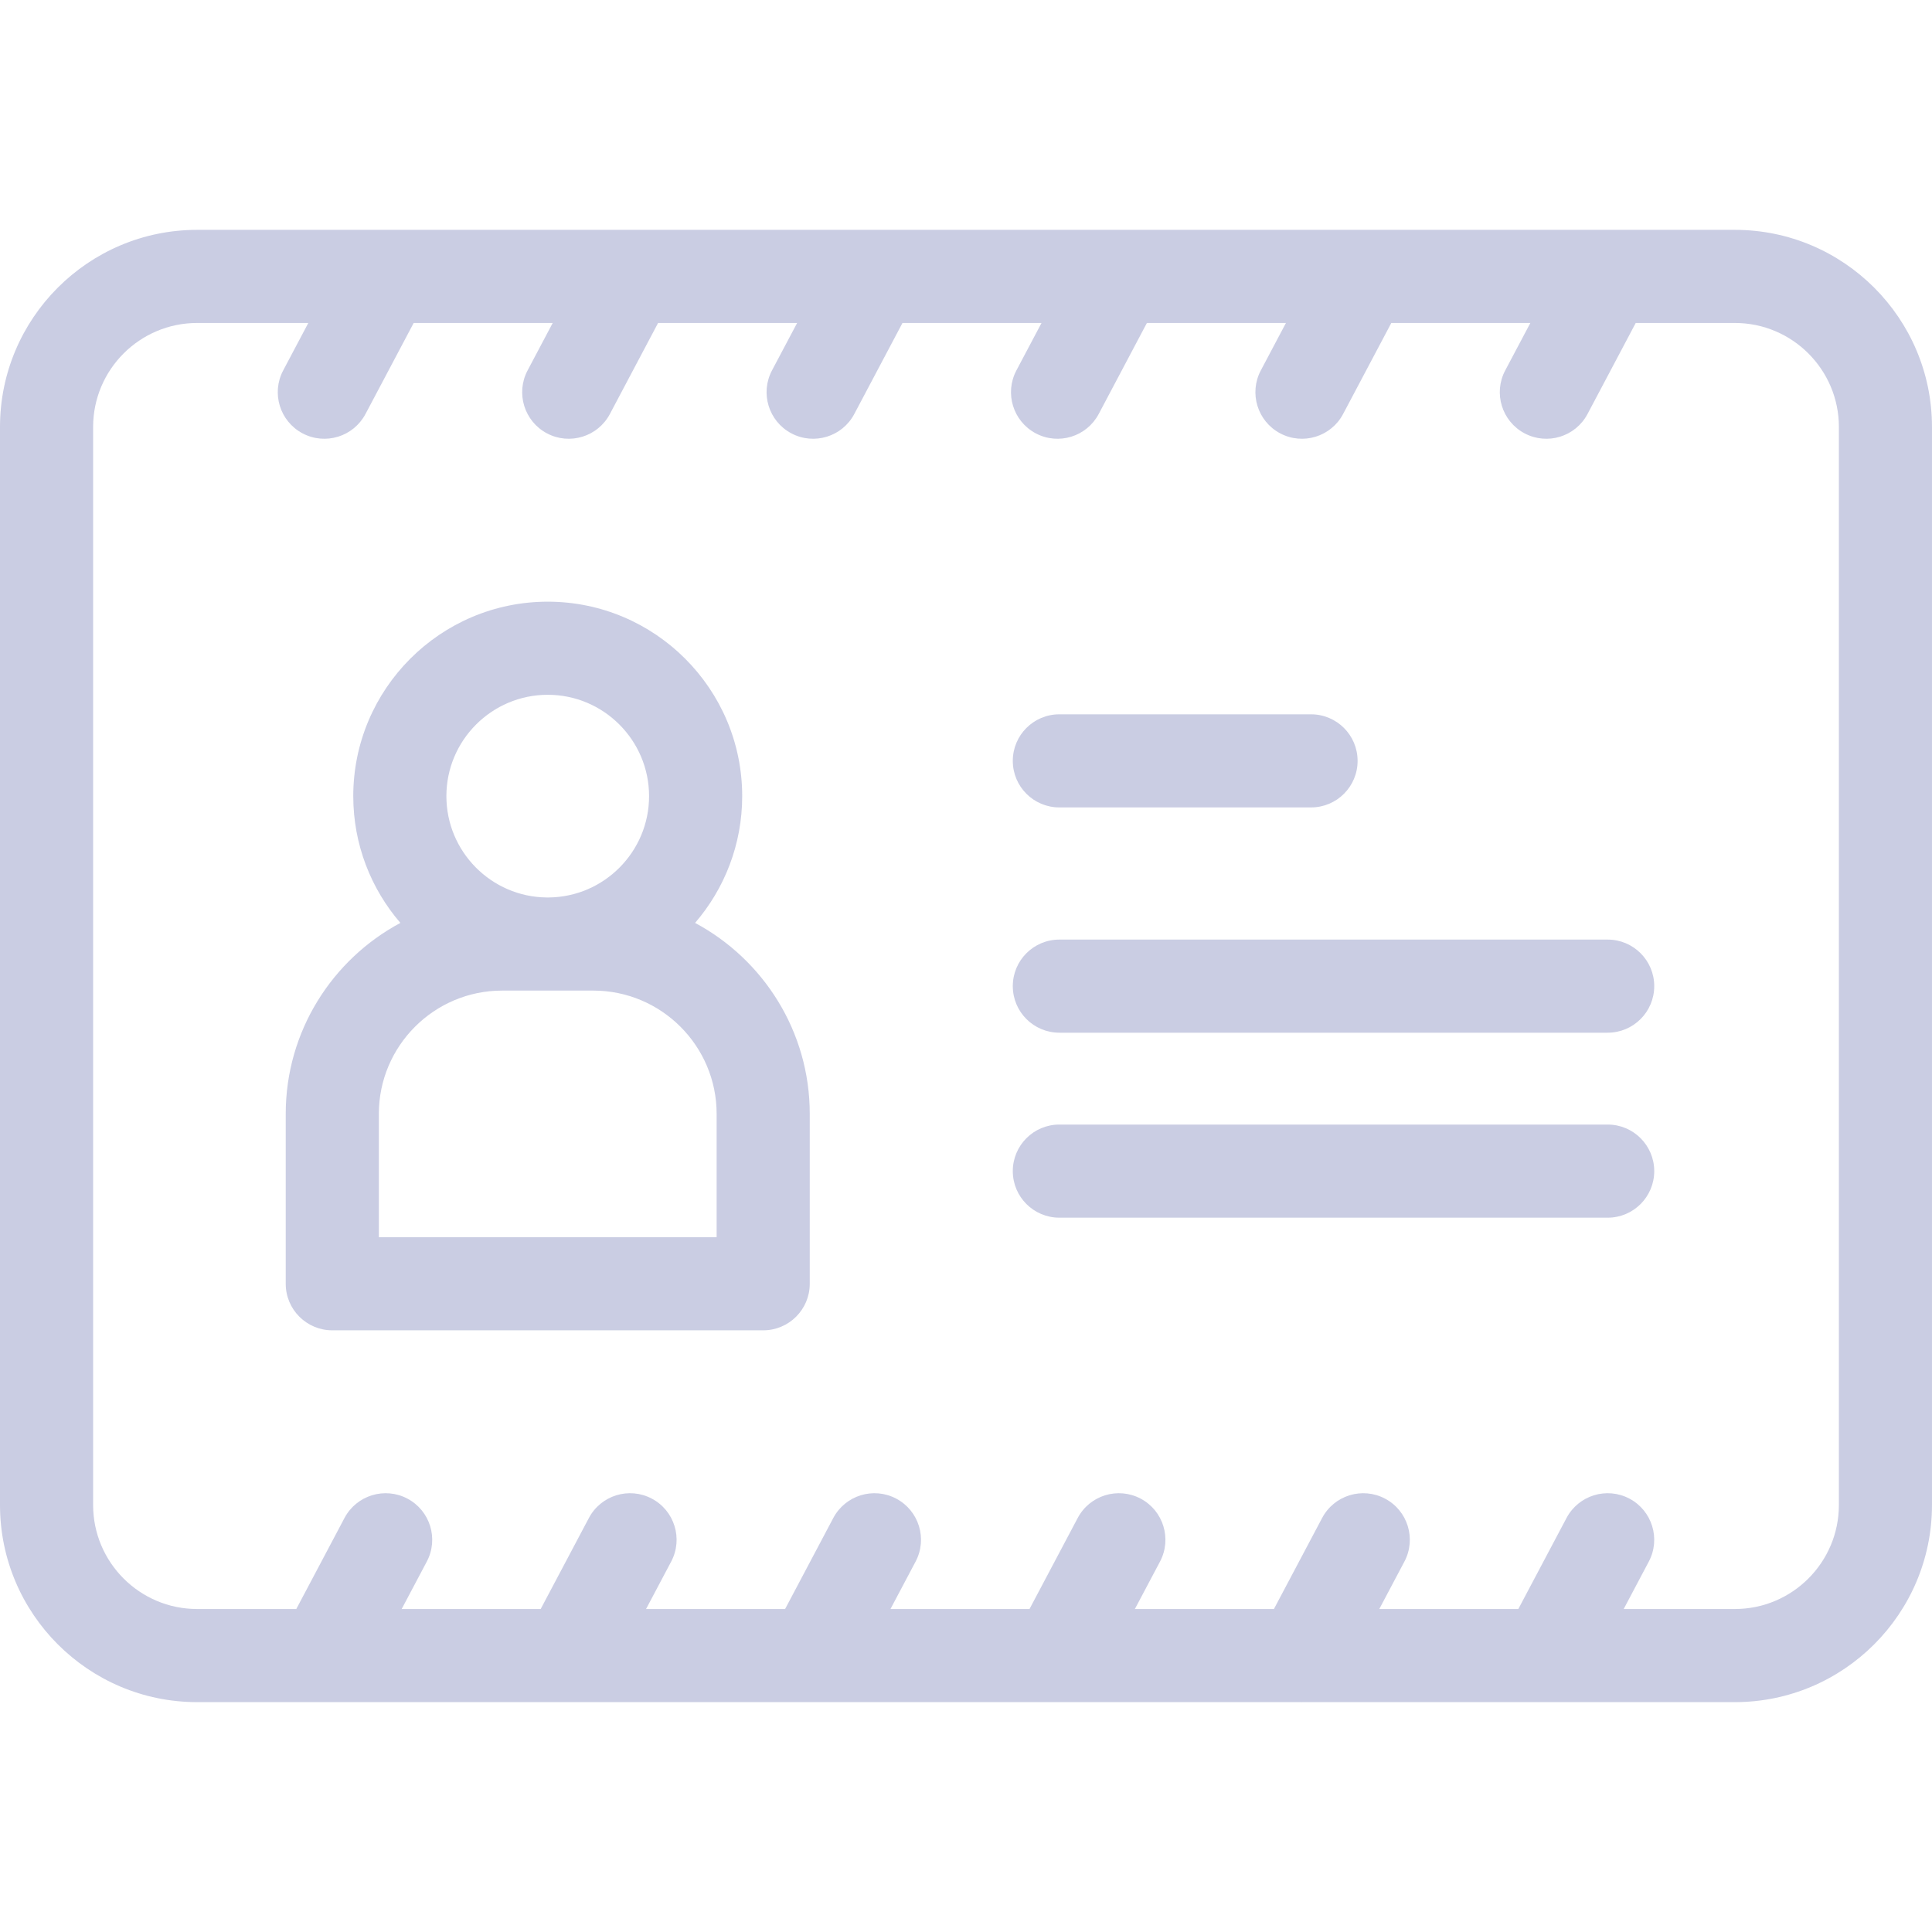 <svg width="100" height="100" viewBox="0 0 100 100" fill="none" xmlns="http://www.w3.org/2000/svg">
<path d="M35.977 47.77C37.496 46.007 38.416 43.712 38.416 41.208C38.416 35.658 33.901 31.143 28.351 31.143C22.8 31.143 18.285 35.658 18.285 41.208C18.285 43.712 19.205 46.007 20.724 47.77C17.195 49.658 14.789 53.381 14.789 57.655V66.447C14.789 67.778 15.867 68.857 17.198 68.857H39.503C40.834 68.857 41.913 67.778 41.913 66.447V57.655C41.913 53.381 39.506 49.658 35.977 47.77ZM28.351 35.962C31.243 35.962 33.596 38.316 33.596 41.208C33.596 44.082 31.272 46.424 28.404 46.453H28.297C25.429 46.424 23.105 44.082 23.105 41.208C23.105 38.315 25.458 35.962 28.351 35.962ZM37.093 64.037H19.609V57.655C19.609 54.136 22.471 51.273 25.99 51.273H28.277C28.326 51.273 28.375 51.273 28.424 51.273H30.711C34.23 51.273 37.093 54.136 37.093 57.655V64.037H37.093ZM52.422 39.383C52.422 38.051 53.501 36.973 54.832 36.973H67.859C69.19 36.973 70.269 38.051 70.269 39.383C70.269 40.714 69.19 41.792 67.859 41.792H54.832C53.501 41.792 52.422 40.714 52.422 39.383ZM89.798 11.897H83.263C83.231 11.897 83.199 11.897 83.167 11.897H70.612C70.58 11.897 70.549 11.897 70.517 11.897H57.962C57.93 11.897 57.898 11.897 57.866 11.897H45.311C45.279 11.897 45.248 11.897 45.216 11.897H32.661C32.629 11.897 32.597 11.897 32.566 11.897H20.011C19.979 11.897 19.947 11.897 19.915 11.897H10.202C4.576 11.897 0 16.474 0 22.099V77.9C0 83.526 4.576 88.102 10.202 88.102H16.737C16.77 88.103 16.802 88.103 16.833 88.102H29.388C29.42 88.103 29.452 88.103 29.484 88.102H42.039C42.07 88.103 42.102 88.103 42.133 88.102H54.689C54.721 88.103 54.752 88.103 54.784 88.102H67.339C67.355 88.103 67.371 88.103 67.386 88.103C67.403 88.103 67.419 88.103 67.434 88.102H79.989C80.021 88.103 80.053 88.103 80.085 88.102H89.797C95.423 88.102 99.999 83.526 99.999 77.9V22.099C100 16.474 95.423 11.897 89.798 11.897ZM95.18 77.9C95.18 80.868 92.766 83.282 89.798 83.282H84.042L85.342 80.827C85.965 79.65 85.516 78.192 84.34 77.569C83.164 76.946 81.706 77.395 81.083 78.571L78.588 83.282H71.392L72.692 80.827C73.315 79.65 72.867 78.192 71.69 77.569C70.513 76.946 69.056 77.395 68.433 78.571L65.938 83.282H58.741L60.042 80.827C60.664 79.65 60.216 78.192 59.04 77.569C57.863 76.946 56.405 77.395 55.782 78.571L53.287 83.282H46.091L47.391 80.827C48.014 79.65 47.565 78.192 46.389 77.569C45.212 76.946 43.755 77.395 43.131 78.571L40.637 83.282H33.44L34.74 80.827C35.363 79.65 34.915 78.192 33.738 77.569C32.562 76.946 31.104 77.395 30.481 78.571L27.986 83.282H20.791L22.091 80.827C22.714 79.65 22.265 78.192 21.089 77.569C19.913 76.946 18.454 77.395 17.831 78.571L15.336 83.282H10.202C7.234 83.282 4.82 80.868 4.82 77.9V22.099C4.82 19.131 7.234 16.717 10.202 16.717H15.958L14.658 19.173C14.035 20.349 14.483 21.807 15.66 22.43C16.836 23.053 18.294 22.604 18.918 21.428L21.412 16.717H28.608L27.308 19.173C26.685 20.349 27.134 21.807 28.31 22.43C29.486 23.053 30.945 22.604 31.568 21.428L34.062 16.717H41.259L39.958 19.173C39.336 20.349 39.784 21.807 40.961 22.43C42.137 23.053 43.595 22.604 44.218 21.428L46.712 16.717H53.909L52.609 19.173C51.986 20.349 52.435 21.807 53.611 22.43C54.787 23.053 56.245 22.604 56.869 21.428L59.363 16.717H66.56L65.26 19.173C64.637 20.349 65.085 21.807 66.262 22.43C67.438 23.053 68.896 22.604 69.519 21.428L72.014 16.717H79.211L77.91 19.173C77.287 20.349 77.736 21.807 78.912 22.43C80.089 23.053 81.547 22.604 82.17 21.428L84.665 16.717H89.799C92.767 16.717 95.181 19.132 95.181 22.099V77.9H95.18ZM85.623 60.617C85.623 61.948 84.544 63.027 83.213 63.027H54.832C53.501 63.027 52.422 61.948 52.422 60.617C52.422 59.286 53.501 58.207 54.832 58.207H83.213C84.544 58.207 85.623 59.286 85.623 60.617ZM85.623 51.042C85.623 52.374 84.544 53.452 83.213 53.452H54.832C53.501 53.452 52.422 52.374 52.422 51.042C52.422 49.711 53.501 48.633 54.832 48.633H83.213C84.544 48.633 85.623 49.712 85.623 51.042Z" fill="#B4B8D7" fill-opacity="0.7"/>
</svg>
